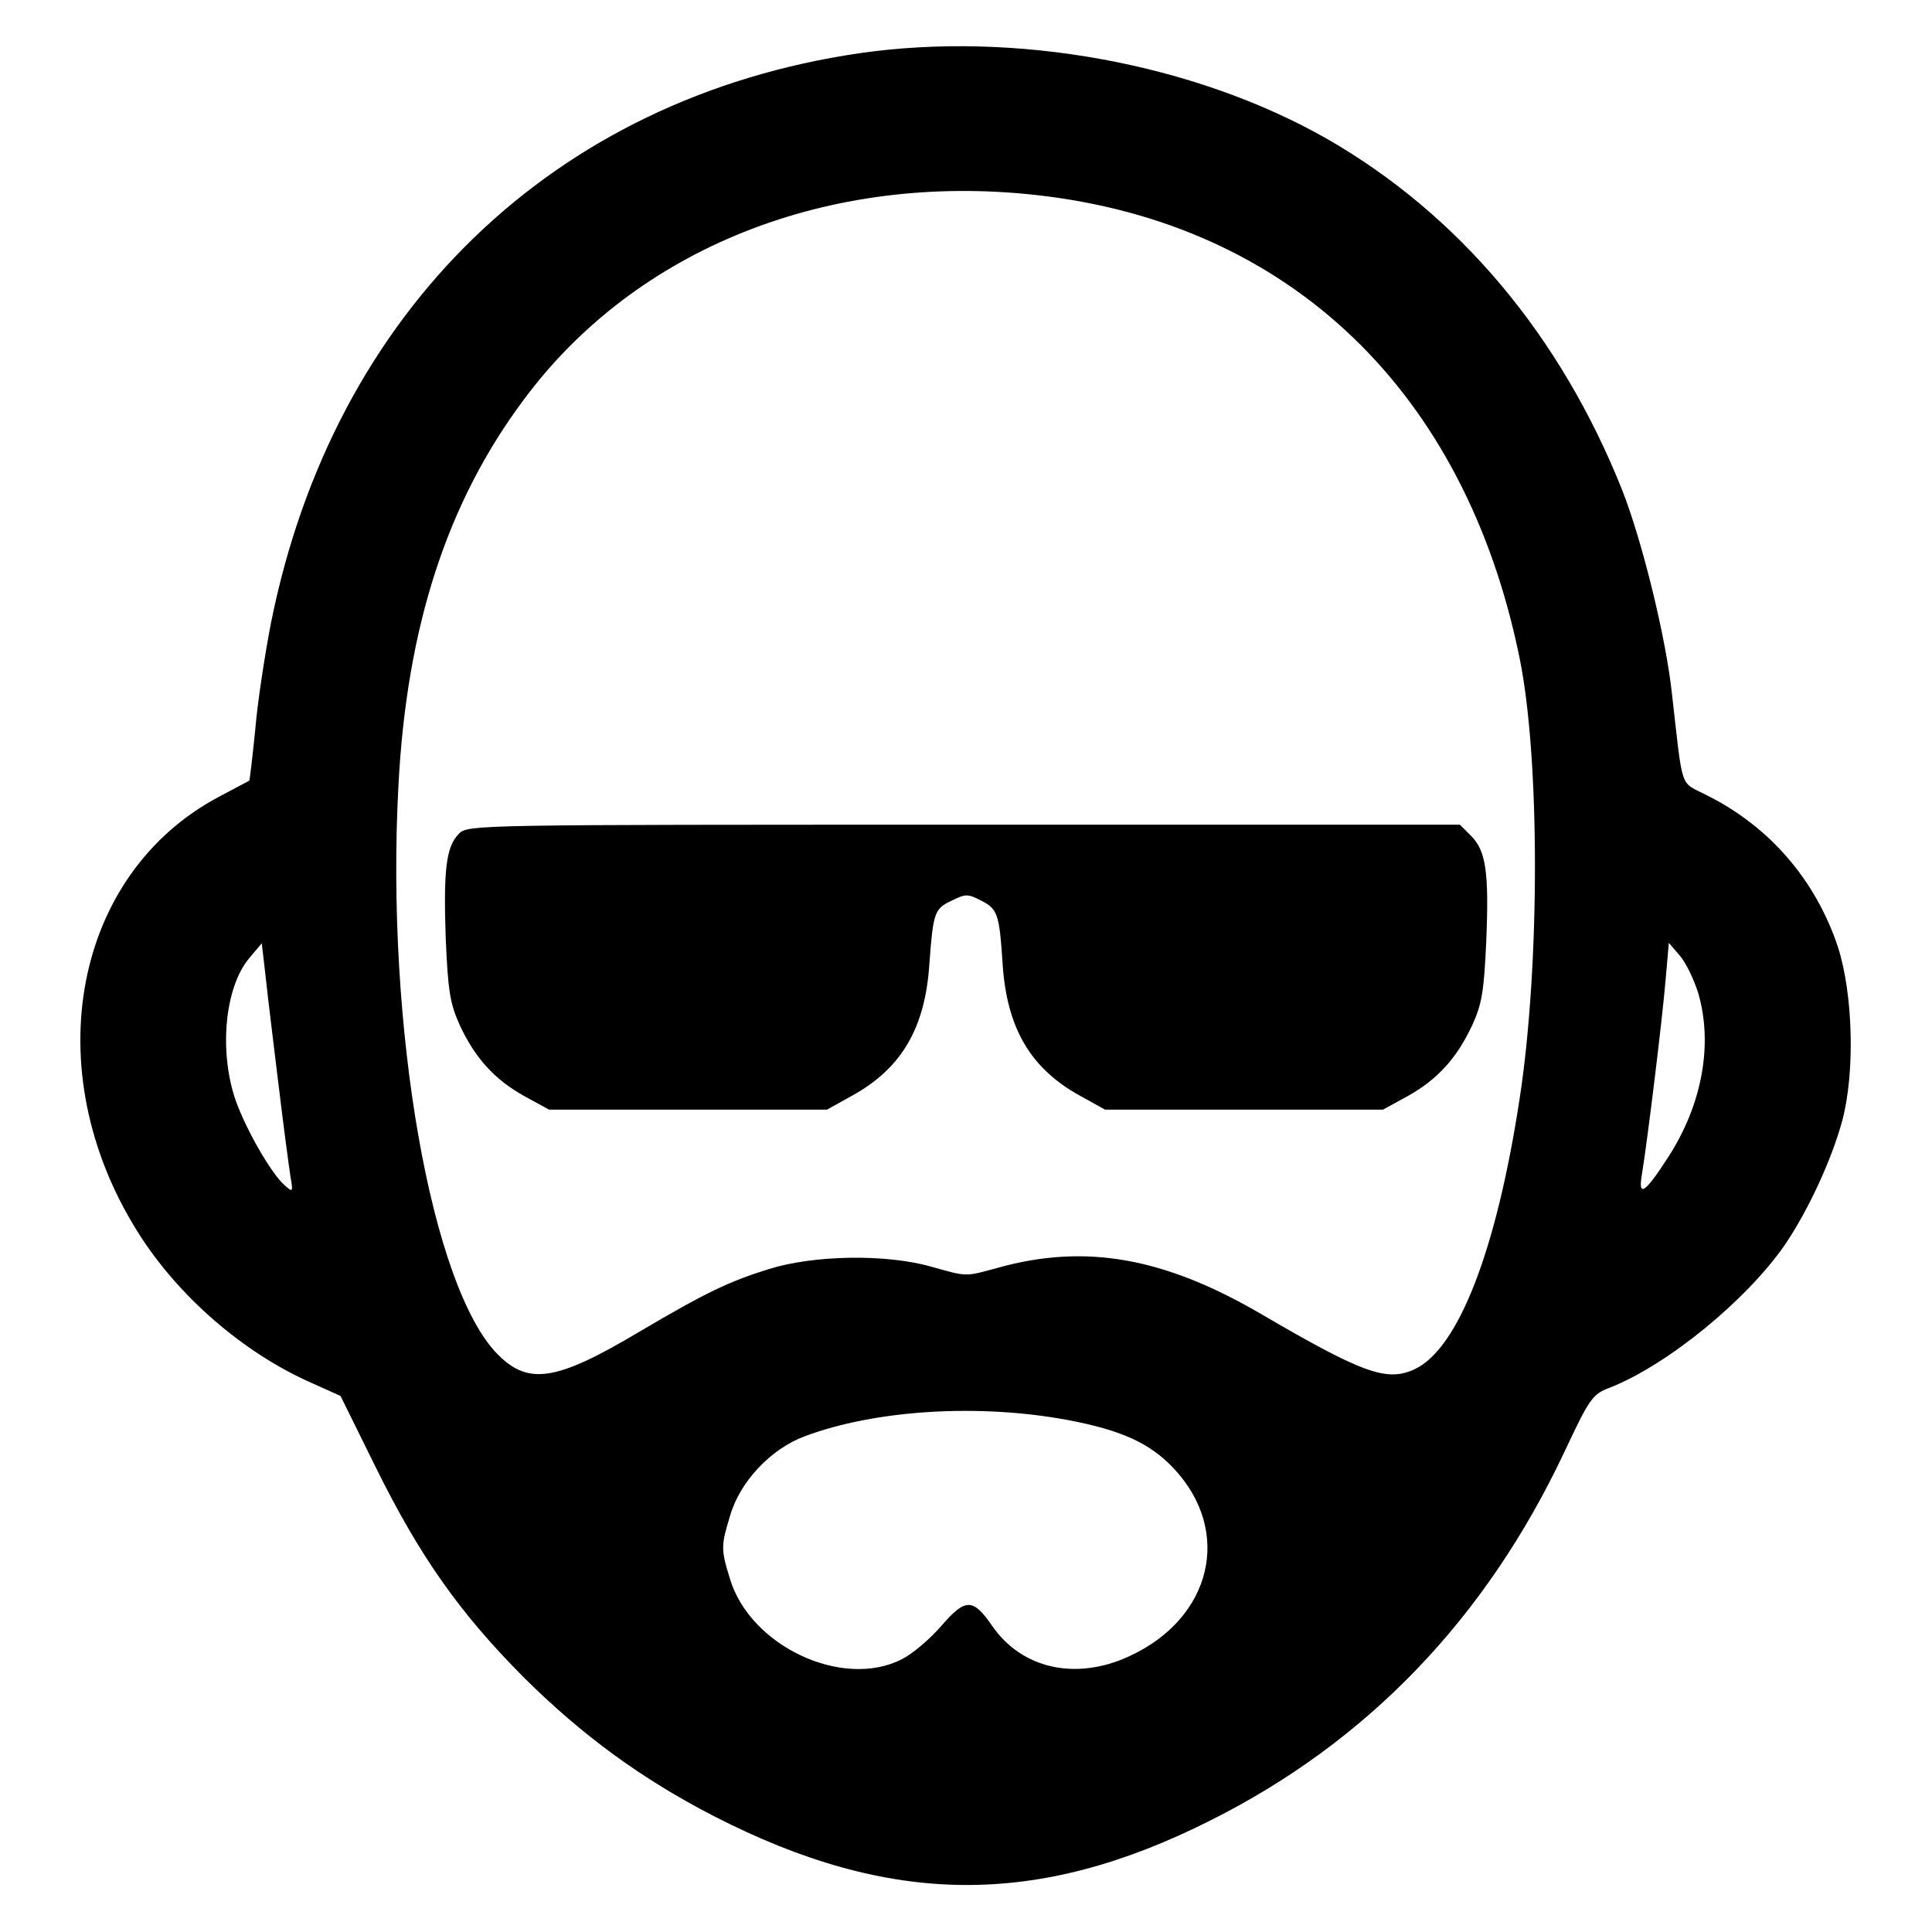 <?xml version="1.0" standalone="no"?>
<!DOCTYPE svg PUBLIC "-//W3C//DTD SVG 20010904//EN"
 "http://www.w3.org/TR/2001/REC-SVG-20010904/DTD/svg10.dtd">
<svg version="1.0" xmlns="http://www.w3.org/2000/svg"
 width="417pt" height="417pt" viewBox="0 0 417 417"
 preserveAspectRatio="xMidYMid meet">

<g transform="translate(0,417) scale(0.1,-0.1)"
fill="#000000" stroke="none">
<path d="M1854 4055 c-660 -97 -1134 -556 -1269 -1229 -13 -67 -29 -170 -34
-230 -6 -60 -12 -110 -13 -111 -2 -1 -30 -16 -64 -34 -315 -166 -396 -589
-178 -938 87 -140 230 -264 379 -329 l60 -27 77 -156 c95 -192 181 -313 318
-451 127 -126 254 -219 411 -300 380 -195 697 -198 1072 -9 339 170 594 436
763 794 55 117 61 126 99 140 126 50 296 190 378 309 50 74 100 182 123 266
28 104 24 273 -9 376 -48 144 -147 260 -284 328 -58 30 -50 6 -74 216 -13 124
-65 334 -108 443 -133 333 -352 594 -638 758 -285 162 -671 233 -1009 184z
m383 -306 c547 -61 926 -424 1043 -1000 44 -216 44 -663 0 -950 -50 -328 -132
-539 -226 -584 -60 -28 -110 -11 -334 120 -208 121 -377 151 -565 99 -73 -20
-66 -20 -145 2 -98 28 -254 25 -350 -5 -87 -27 -137 -51 -281 -136 -178 -106
-238 -115 -304 -49 -144 144 -243 707 -215 1229 18 343 105 611 271 833 242
326 657 491 1106 441z m-1636 -1919 c11 -91 23 -181 26 -200 6 -34 5 -34 -13
-18 -29 26 -82 118 -105 182 -37 106 -24 245 29 308 l27 32 8 -69 c4 -39 17
-144 28 -235z m3064 198 c33 -111 9 -242 -64 -355 -51 -79 -66 -89 -57 -37 11
66 44 334 51 419 l7 80 24 -28 c13 -15 30 -51 39 -79z m-1360 -923 c116 -22
177 -50 228 -104 128 -136 83 -324 -96 -406 -115 -53 -231 -27 -295 65 -42 61
-58 61 -110 1 -25 -29 -63 -61 -85 -72 -128 -66 -329 28 -372 175 -19 62 -19
70 1 135 21 73 88 144 161 171 152 57 375 71 568 35z"/>
<path d="M991 2371 c-28 -28 -34 -76 -29 -226 5 -113 9 -140 30 -187 33 -71
75 -118 140 -154 l53 -29 300 0 300 0 54 30 c107 59 158 146 167 285 8 110 11
119 48 136 30 15 35 15 64 0 35 -18 39 -28 46 -136 9 -139 60 -226 167 -285
l54 -30 300 0 300 0 53 29 c65 36 107 83 140 154 21 46 25 74 30 182 6 149 -1
194 -33 226 l-24 24 -1071 0 c-1046 0 -1070 0 -1089 -19z"/>
</g>
</svg>
